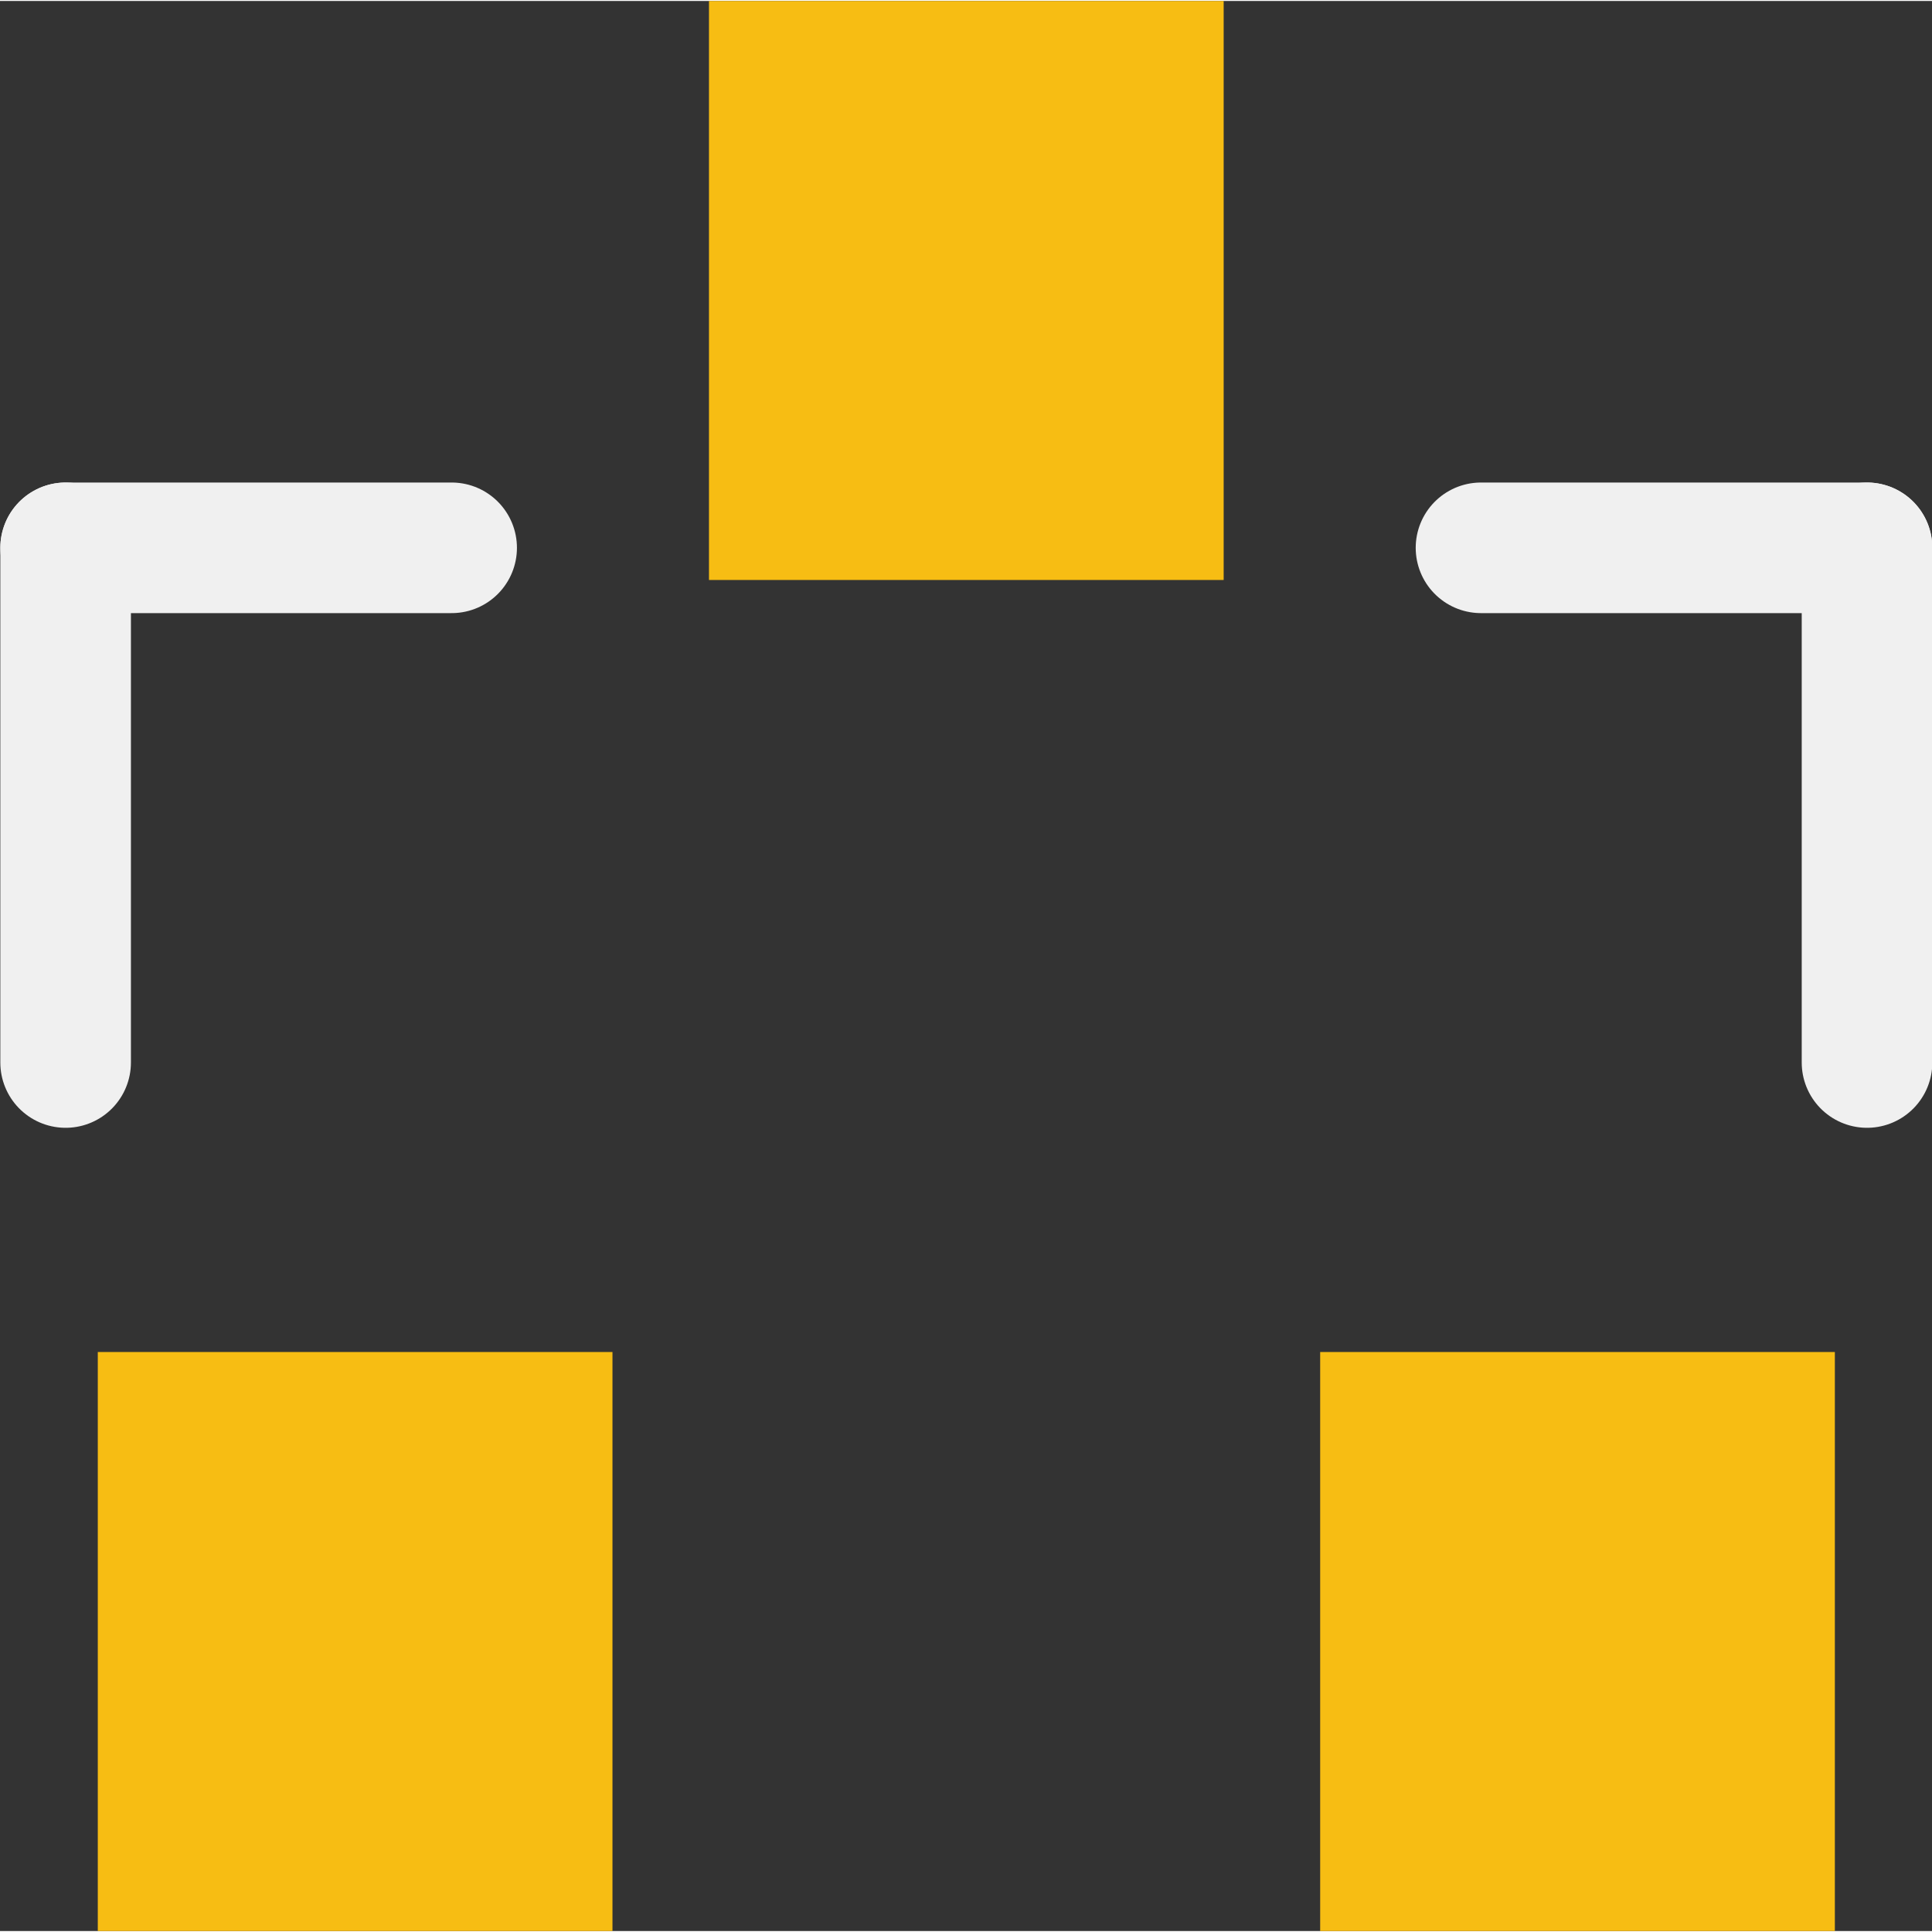 <?xml version='1.0' encoding='UTF-8' standalone='no'?>
<!-- Created with Fritzing (http://www.fritzing.org/) -->
<svg xmlns:svg='http://www.w3.org/2000/svg' xmlns='http://www.w3.org/2000/svg' version='1.2' baseProfile='tiny' x='0in' y='0in' width='0.118in' height='0.118in' viewBox='0 0 3.003 3' >
<rect x="0" y="0" width="3.003" height="3" fill="#333333" stroke="none"/>
<g id='copper1'>
<rect id='connector0pad' connectorname='3' x='1.102' y='0' width='0.8' height='0.9' stroke='none' stroke-width='0' fill='#F7BD13' stroke-linecap='round'/>
<rect id='connector1pad' connectorname='2' x='2.052' y='2.1' width='0.8' height='0.9' stroke='none' stroke-width='0' fill='#F7BD13' stroke-linecap='round'/>
<rect id='connector2pad' connectorname='1' x='0.152' y='2.1' width='0.8' height='0.9' stroke='none' stroke-width='0' fill='#F7BD13' stroke-linecap='round'/>
<g id='copper0'>
</g>
</g>
<g id='silkscreen'>
<line class='other' x1='0.702' y1='0.85' x2='0.102' y2='0.85' stroke='#f0f0f0' stroke-width='0.203' stroke-linecap='round'/>
<line class='other' x1='0.102' y1='0.85' x2='0.102' y2='1.65' stroke='#f0f0f0' stroke-width='0.203' stroke-linecap='round'/>
<line class='other' x1='2.302' y1='0.85' x2='2.902' y2='0.85' stroke='#f0f0f0' stroke-width='0.203' stroke-linecap='round'/>
<line class='other' x1='2.902' y1='0.85' x2='2.902' y2='1.65' stroke='#f0f0f0' stroke-width='0.203' stroke-linecap='round'/>
</g>
</svg>